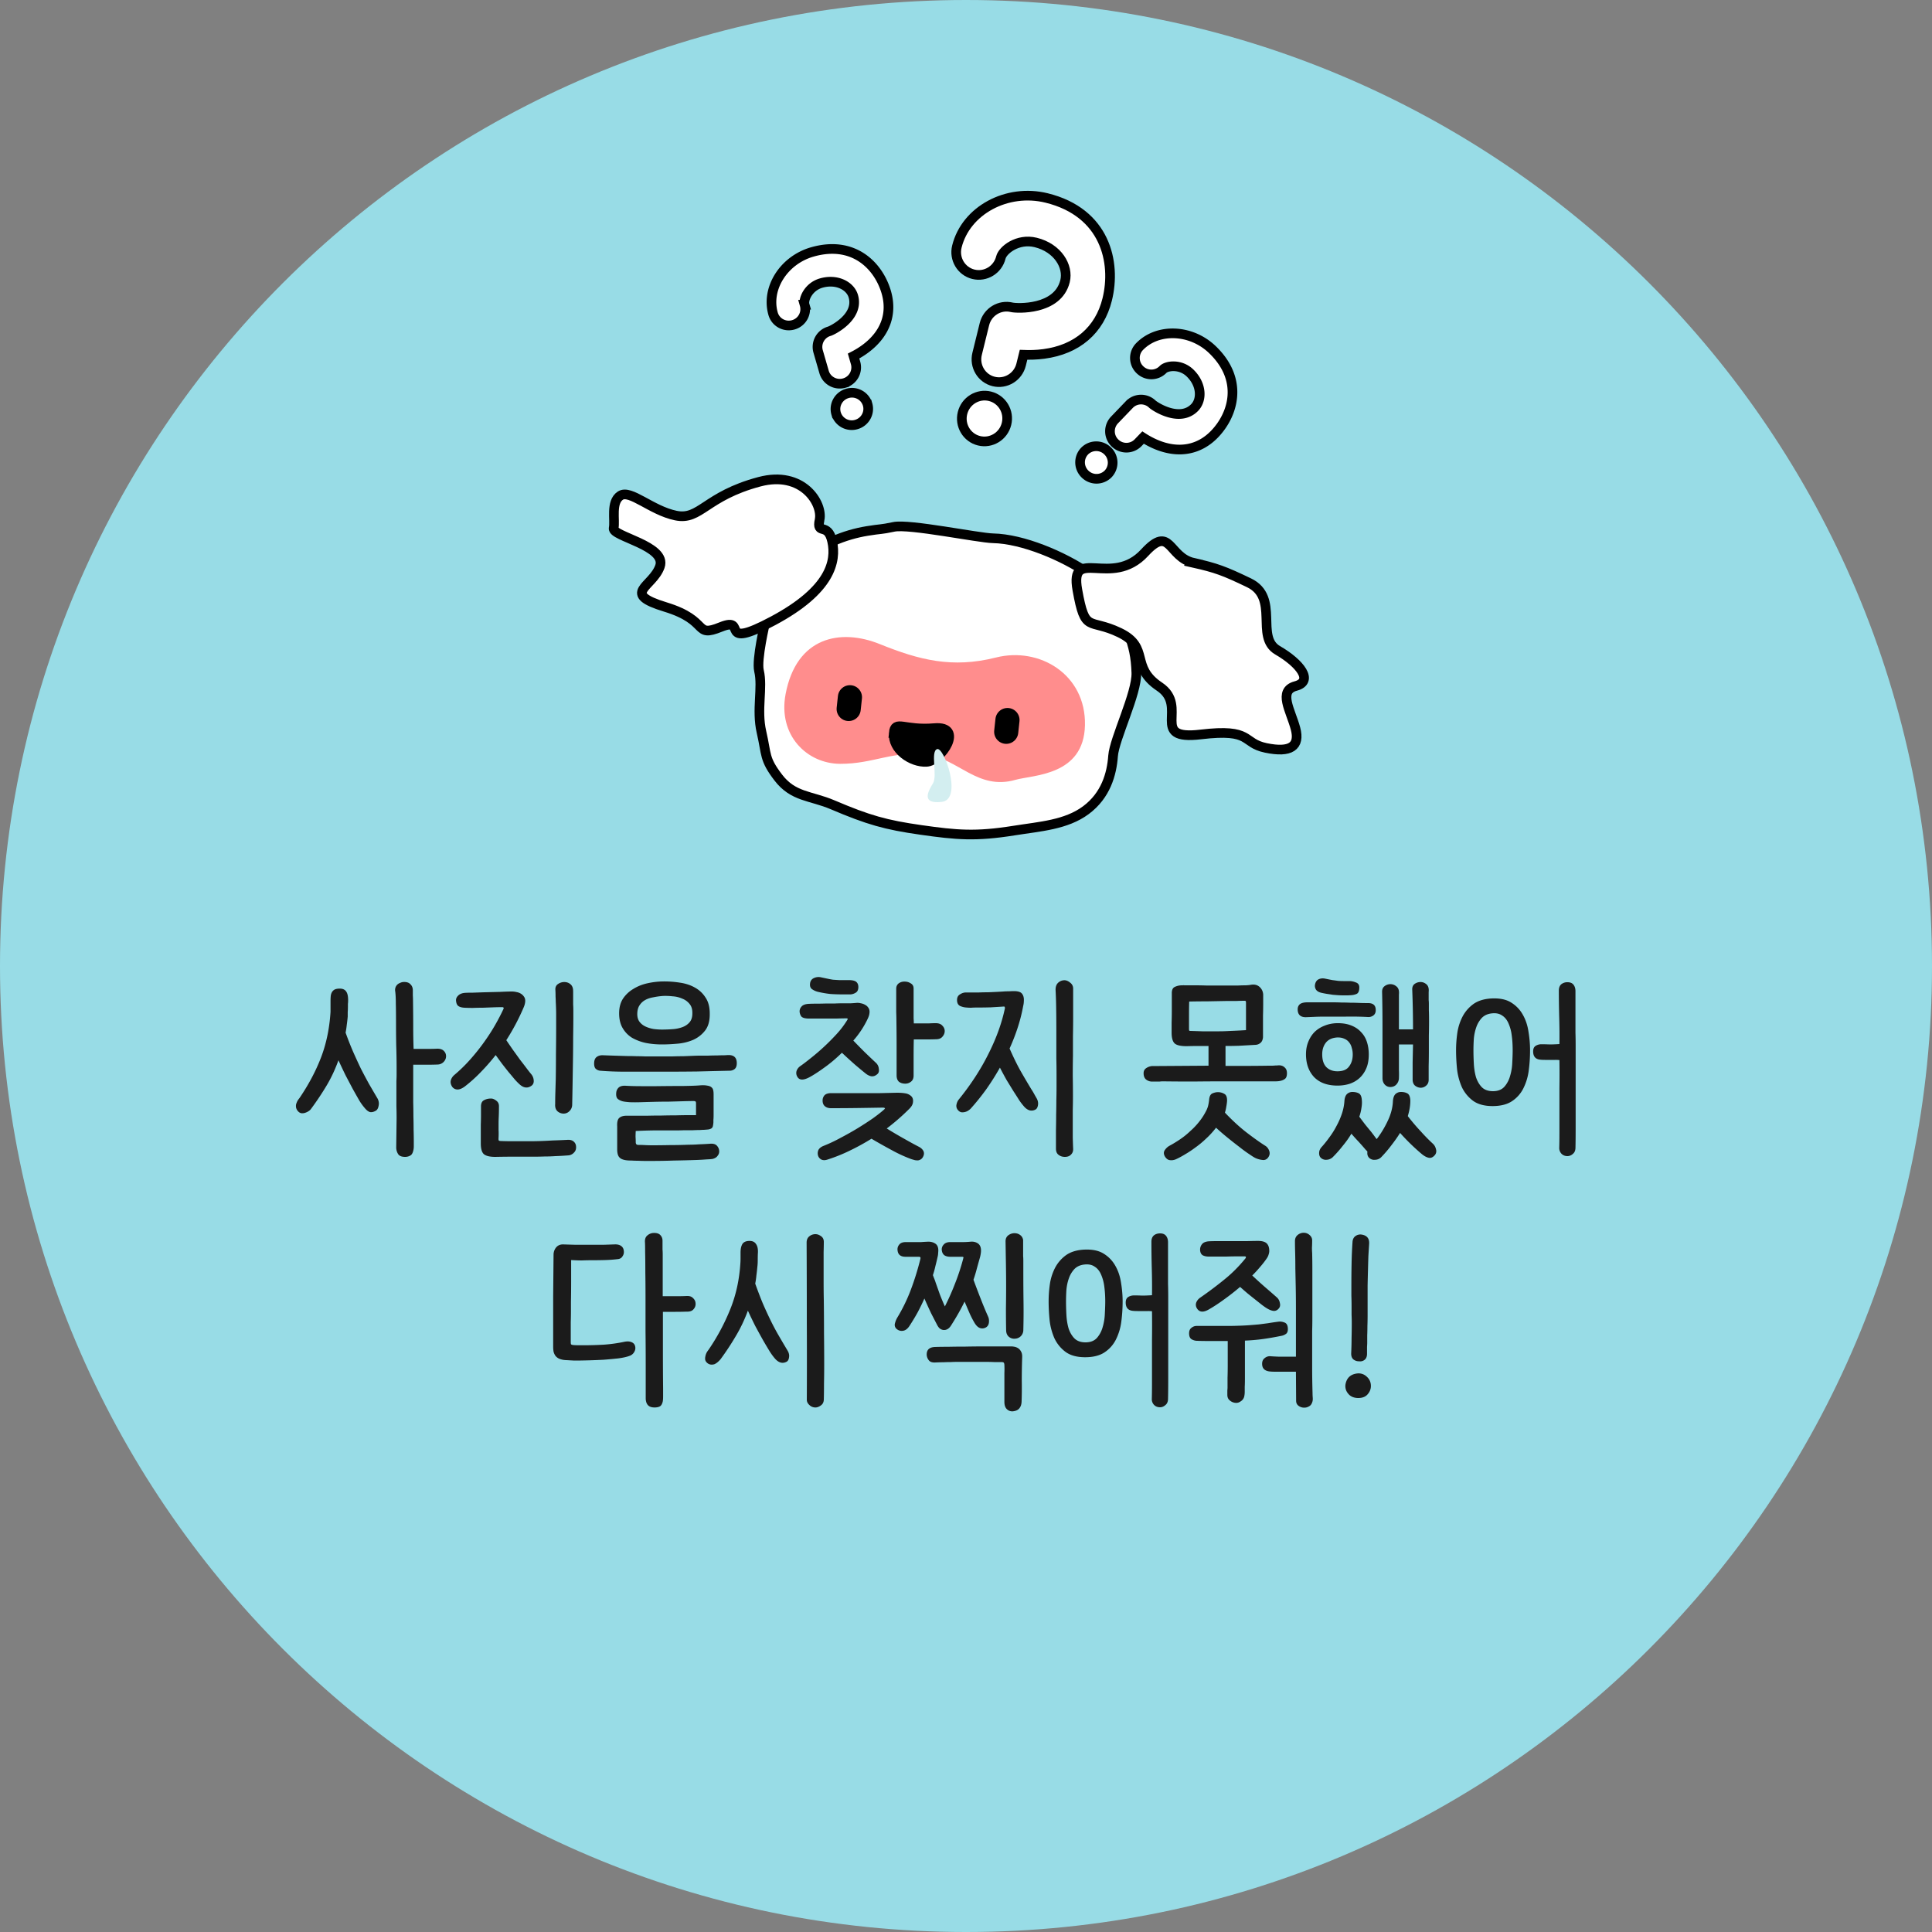 <svg width="200" height="200" fill="none" xmlns="http://www.w3.org/2000/svg">
    <rect width="100%" height="100%" fill="#808080" stroke="none"/>
    <path d="M0 100C0 44.772 44.772 0 100 0s100 44.772 100 100-44.772 100-100 100S0 155.228 0 100z" fill="#98DCE6"/>
    <path d="M102.861 39.489c-1.258-.31-2.023-1.592-1.71-2.863l.757-3.07c.313-1.27 1.587-2.05 2.845-1.74.458.109 4.743.357 5.5-2.712.378-1.535-.762-3.444-3.039-4.005-1.853-.457-3.415.786-3.604 1.553-.313 1.271-1.587 2.05-2.845 1.74-1.257-.31-2.023-1.592-1.71-2.863.923-3.743 5.18-6.048 9.294-5.034 6.073 1.498 7.219 6.649 6.27 10.499-.785 3.18-3.112 5.184-6.556 5.643-.75.101-1.47.115-2.105.09l-.252 1.022c-.314 1.271-1.587 2.05-2.845 1.74zM101.348 45.627c1.257.31 2.531-.47 2.844-1.74.314-1.272-.452-2.553-1.709-2.864-1.258-.31-2.532.47-2.845 1.74-.314 1.272.452 2.554 1.71 2.864z" fill="#fff"/>
    <path d="M102.861 39.489c-1.258-.31-2.023-1.592-1.71-2.863l.757-3.07c.313-1.27 1.587-2.05 2.845-1.74.458.109 4.743.357 5.5-2.712.378-1.535-.762-3.444-3.039-4.005-1.853-.457-3.415.786-3.604 1.553-.313 1.271-1.587 2.05-2.845 1.74-1.257-.31-2.023-1.592-1.71-2.863.923-3.743 5.18-6.048 9.294-5.034 6.073 1.498 7.219 6.649 6.27 10.499-.785 3.18-3.112 5.184-6.556 5.643-.75.101-1.47.115-2.105.09l-.252 1.022c-.314 1.271-1.587 2.05-2.845 1.74zM101.348 45.627c1.257.31 2.531-.47 2.844-1.74.314-1.272-.452-2.553-1.709-2.864-1.258-.31-2.532.47-2.845 1.74-.314 1.272.452 2.554 1.71 2.864z" stroke="#000"/>
    <path d="M115.429 45.866a1.686 1.686 0 0 1-.062-2.383l1.547-1.61a1.685 1.685 0 0 1 2.383-.033c.249.233 2.834 1.947 4.381.337.773-.806.732-2.394-.492-3.57-.995-.956-2.404-.761-2.791-.358a1.686 1.686 0 0 1-2.384.032 1.686 1.686 0 0 1-.063-2.383c1.887-1.964 5.349-1.83 7.559.294 3.262 3.133 2.172 6.717.231 8.737-1.604 1.67-3.757 2.053-6.066 1.08a8.936 8.936 0 0 1-1.343-.713l-.516.537a1.686 1.686 0 0 1-2.384.033zM112.335 49.087a1.686 1.686 0 0 0 2.384-.033 1.686 1.686 0 0 0-.063-2.383 1.686 1.686 0 0 0-2.384.033 1.685 1.685 0 0 0 .063 2.383z" fill="#fff"/>
    <path d="M115.429 45.866a1.686 1.686 0 0 1-.062-2.383l1.547-1.61a1.685 1.685 0 0 1 2.383-.033c.249.233 2.834 1.947 4.381.337.773-.806.732-2.394-.492-3.57-.995-.956-2.404-.761-2.791-.358a1.686 1.686 0 0 1-2.384.032 1.686 1.686 0 0 1-.063-2.383c1.887-1.964 5.349-1.83 7.559.294 3.262 3.133 2.172 6.717.231 8.737-1.604 1.67-3.757 2.053-6.066 1.08a8.936 8.936 0 0 1-1.343-.713l-.516.537a1.686 1.686 0 0 1-2.384.033zM112.335 49.087a1.686 1.686 0 0 0 2.384-.033 1.686 1.686 0 0 0-.063-2.383 1.686 1.686 0 0 0-2.384.033 1.685 1.685 0 0 0 .063 2.383z" stroke="#000"/>
    <path d="M87.406 39.654c-.9.26-1.838-.249-2.096-1.138l-.62-2.145a1.686 1.686 0 0 1 1.163-2.08c.326-.098 3.103-1.48 2.482-3.625-.31-1.073-1.708-1.831-3.337-1.36-1.326.385-1.862 1.702-1.707 2.239a1.686 1.686 0 0 1-1.163 2.08c-.9.261-1.838-.248-2.095-1.137-.758-2.616 1.09-5.547 4.033-6.4 4.345-1.257 6.903 1.48 7.683 4.17.643 2.223-.101 4.28-2.098 5.793-.434.33-.881.596-1.289.807l.207.715a1.686 1.686 0 0 1-1.163 2.08zM88.648 43.944c.9-.26 1.42-1.192 1.163-2.08a1.686 1.686 0 0 0-2.095-1.138c-.9.26-1.42 1.192-1.163 2.08a1.686 1.686 0 0 0 2.095 1.138z" fill="#fff"/>
    <path d="M87.406 39.654c-.9.26-1.838-.249-2.096-1.138l-.62-2.145a1.686 1.686 0 0 1 1.163-2.08c.326-.098 3.103-1.48 2.482-3.625-.31-1.073-1.708-1.831-3.337-1.36-1.326.385-1.862 1.702-1.707 2.239a1.686 1.686 0 0 1-1.163 2.08c-.9.261-1.838-.248-2.095-1.137-.758-2.616 1.09-5.547 4.033-6.4 4.345-1.257 6.903 1.48 7.683 4.17.643 2.223-.101 4.28-2.098 5.793-.434.33-.881.596-1.289.807l.207.715a1.686 1.686 0 0 1-1.163 2.08zM88.648 43.944c.9-.26 1.42-1.192 1.163-2.08a1.686 1.686 0 0 0-2.095-1.138c-.9.26-1.42 1.192-1.163 2.08a1.686 1.686 0 0 0 2.095 1.138z" stroke="#000"/>
    <path d="M112.651 59.337c3.323 2.269 3.153 3.357 4.126 6.045.576 1.593.796 2.56.857 4.253.077 2.134-2.28 6.827-2.409 8.62-.136 1.889-.761 4.089-2.814 5.614-2.054 1.525-4.739 1.682-7.421 2.11-4.005.64-5.96.46-9.643-.064-3.668-.521-5.447-1.025-9.163-2.607-2.25-.957-4.065-.788-5.613-2.814-1.49-1.949-1.192-2.328-1.743-4.718-.537-2.325.159-4.579-.257-6.336-.276-1.167.64-5.002.64-5.002s1.763-4.293 3.823-6.3c1.812-1.767 4.383-2.786 6.742-3.172 1.495-.245 1.318-.122 2.754-.426 1.591-.336 8.765 1.152 10.27 1.182 3.086.063 7.248 1.838 9.851 3.615z" fill="#fff" stroke="#000" stroke-linecap="round"/>
    <path d="M103.095 68.067c4.524-1.141 9.332 1.76 9.22 7.006-.112 5.245-5.357 5.133-7.212 5.66-3.89 1.108-5.929-2.208-9.164-2.606-3.54-.435-5.485.952-8.955.944-3.47-.009-6.461-2.975-5.661-7.213 1.12-5.933 5.677-6.828 9.755-5.181 4.078 1.647 7.492 2.53 12.017 1.39z" fill="#FF8D8D" style="mix-blend-mode:multiply"/>
    <path d="M84.845 53.8c.348-1.689-1.762-5.119-6.235-3.928-5.592 1.489-6.114 4.023-8.649 3.5-2.534-.523-4.72-2.735-5.739-2.065-1.019.67-.522 2.534-.697 3.379-.174.845 5.551 1.812 4.787 3.963-.764 2.151-4.094 2.766.577 4.19 4.67 1.422 2.856 3.23 5.739 2.064 2.882-1.167-.523 2.534 5.417-.644 5.94-3.178 6.554-6.157 6.1-8.22-.456-2.064-1.65-.549-1.3-2.239zM123.555 58.265c-2.65-.596-2.344-4.007-5.069-1.046-3.405 3.7-7.776-.724-6.958 3.848.818 4.572 1.166 2.883 4.371 4.425 3.204 1.542 1.034 3.522 4.131 5.59 3.096 2.066-1.154 5.593 4.263 4.949 5.417-.644 4.223.871 6.758 1.394 2.534.523 3.553-.147 3.057-2.011s-1.837-3.902.026-4.398c1.864-.496.482-2.335-1.878-3.702-2.36-1.368.242-5.443-2.962-6.985-2.564-1.233-3.415-1.542-5.739-2.064z" fill="#fff"/>
    <path d="M84.845 53.8c.348-1.689-1.762-5.119-6.235-3.928-5.592 1.489-6.114 4.023-8.649 3.5-2.534-.523-4.72-2.735-5.739-2.065-1.019.67-.522 2.534-.697 3.379-.174.845 5.551 1.812 4.787 3.963-.764 2.151-4.094 2.766.577 4.19 4.67 1.422 2.856 3.23 5.739 2.064 2.882-1.167-.523 2.534 5.417-.644 5.94-3.178 6.554-6.157 6.1-8.22-.456-2.064-1.65-.549-1.3-2.239zM123.555 58.265c-2.65-.596-2.344-4.007-5.069-1.046-3.405 3.7-7.776-.724-6.958 3.848.818 4.572 1.166 2.883 4.371 4.425 3.204 1.542 1.034 3.522 4.131 5.59 3.096 2.066-1.154 5.593 4.263 4.949 5.417-.644 4.223.871 6.758 1.394 2.534.523 3.553-.147 3.057-2.011s-1.837-3.902.026-4.398c1.864-.496.482-2.335-1.878-3.702-2.36-1.368.242-5.443-2.962-6.985-2.564-1.233-3.415-1.542-5.739-2.064z" stroke="#000" stroke-linecap="round"/>
    <path d="M92.523 75.875c.122-1.38 1.051-.226 4.204-.498 3.153-.272.719 3.409-.817 3.49-1.536.082-3.54-1.268-3.387-2.992z" fill="#000" stroke="#000" stroke-linecap="round"/>
    <path d="M97.497 83.01c2.19-.258.228-5.727-.49-5.464-.718.262.064 2.743-.424 3.541-.489.797-1.276 2.181.914 1.923z" fill="#D3EEF0"/>
    <path d="m87.985 72.18-.13 1.212m16.438 1.148-.13 1.213" stroke="#000" stroke-width="2.5" stroke-linecap="round" stroke-linejoin="round"/>
    <path d="M41.056 115.76c0-.427-.007-.84-.02-1.24v-2.62c.013-.213.02-.427.02-.64v-.72c0-.773-.014-1.56-.04-2.36-.014-.8-.02-1.56-.02-2.28 0-.8-.007-1.46-.02-1.98 0-.52-.02-.947-.06-1.28a.798.798 0 0 1 .02-.4.753.753 0 0 1 .46-.48.987.987 0 0 1 .32-.1c.346-.027.6.047.76.22.173.16.26.373.26.64v.52c.013.2.02.427.02.68.013.933.02 1.793.02 2.58 0 .787.013 1.547.04 2.28H44.516c.24 0 .493-.007.76-.02.306 0 .533.08.68.24.146.147.22.327.22.54 0 .213-.08.407-.24.58a.894.894 0 0 1-.64.28c-.32.013-.667.02-1.04.02h-1.48v3.9c.013.48.02.96.02 1.44.013.467.02.927.02 1.38.013.453.02.867.02 1.24v.48c0 .173-.02.333-.06.48-.067.267-.18.433-.34.5-.147.08-.314.12-.5.12-.374 0-.62-.107-.74-.32a1.295 1.295 0 0 1-.18-.64l.04-3.04zm-6.84-12.1c0-.187.006-.36.02-.52.013-.16.053-.3.12-.42a.709.709 0 0 1 .28-.28c.133-.067.313-.1.54-.1.306 0 .526.1.66.3.146.2.213.533.2 1 0 .08-.007.173-.02.28v.3c0 .187-.007.373-.02.56v.46c-.027.293-.06.58-.1.86a8.297 8.297 0 0 1-.12.8c.253.707.513 1.367.78 1.98.266.6.533 1.18.8 1.74.28.547.56 1.073.84 1.58.293.507.593 1.02.9 1.54.12.24.153.48.1.72-.04.24-.127.407-.26.5-.24.147-.454.2-.64.16-.174-.053-.354-.193-.54-.42a5.69 5.69 0 0 1-.54-.74c-.2-.347-.427-.747-.68-1.2-.24-.453-.494-.933-.76-1.44-.254-.52-.5-1.04-.74-1.56-.347.96-.76 1.84-1.24 2.64s-1 1.58-1.56 2.34a.93.93 0 0 1-.28.28c-.12.08-.247.14-.38.18-.12.04-.247.053-.38.04a.598.598 0 0 1-.34-.2.817.817 0 0 1-.2-.36.91.91 0 0 1 0-.38c.04-.12.086-.233.14-.34a2.5 2.5 0 0 1 .2-.28c.946-1.387 1.693-2.793 2.24-4.22.546-1.427.873-3 .98-4.72v-1.08zm13.876.66c-.267-.013-.474-.067-.62-.16-.147-.093-.233-.273-.26-.54-.027-.2.04-.38.2-.54.16-.173.4-.273.72-.3.187-.013.467-.02.84-.02l1.16-.04 1.62-.04c.533-.027.953-.04 1.26-.04.146 0 .3.02.46.06.16.027.306.08.44.16.133.08.24.18.32.3.093.12.14.267.14.44 0 .2-.053.427-.16.68a22.988 22.988 0 0 1-1.8 3.4c.227.333.46.673.7 1.02.253.347.493.68.72 1 .24.307.46.593.66.86s.373.487.52.66c.146.187.227.4.24.64.013.24-.067.42-.24.54-.413.293-.84.227-1.28-.2a6.08 6.08 0 0 1-.48-.5 63.34 63.34 0 0 0-.62-.74 66.9 66.9 0 0 1-.66-.84c-.227-.307-.447-.607-.66-.9-.467.6-.967 1.173-1.5 1.72-.52.547-1.08 1.053-1.68 1.52-.32.24-.6.347-.84.32a.671.671 0 0 1-.52-.34c-.12-.213-.154-.42-.1-.62.067-.213.187-.393.36-.54a15.78 15.78 0 0 0 1.66-1.62c.52-.587.993-1.18 1.42-1.78.44-.613.826-1.213 1.16-1.8.333-.587.613-1.127.84-1.62.026-.027.033-.067.02-.12 0-.053-.053-.08-.16-.08-.28 0-.593.007-.94.02l-1.06.04c-.347 0-.687.007-1.02.02-.334 0-.62-.007-.86-.02zm9.4-1.86c-.014-.267.08-.467.28-.6.2-.133.413-.2.64-.2.227 0 .42.06.58.18.173.12.28.293.32.52.013.08.02.193.02.34v1.28c.013.2.02.42.02.66v.66c0 .56-.007 1.247-.02 2.06 0 .8-.007 1.627-.02 2.48l-.04 2.5c-.014.8-.027 1.48-.04 2.04a.928.928 0 0 1-.3.66.835.835 0 0 1-.58.24.955.955 0 0 1-.64-.24c-.187-.173-.267-.427-.24-.76 0-.36.006-.767.02-1.22l.04-1.34c.013-.827.02-1.707.02-2.64.013-.947.02-1.82.02-2.62V105c0-.4-.014-.833-.04-1.3 0-.107-.007-.287-.02-.54 0-.267-.007-.5-.02-.7zm-5.58 15.66c.36.013.687.02.98.02h1.98c.36 0 .727-.007 1.1-.02.386-.013.8-.033 1.24-.06.44-.013.933-.033 1.48-.06.293-.027.52.027.68.16.16.133.246.3.26.5.026.267-.04.48-.2.64a.891.891 0 0 1-.54.3c-.52.04-.987.067-1.4.08-.413.027-.8.04-1.16.04-.36.013-.707.02-1.04.02h-2.34c-.48 0-1.04.007-1.68.02-.56 0-.953-.093-1.18-.28-.213-.187-.32-.56-.32-1.12v-1.94c.013-.347.02-.68.02-1v-.88c0-.32.1-.533.3-.64.213-.12.46-.18.74-.18.173 0 .353.073.54.22.187.133.28.32.28.56 0 .413-.007.773-.02 1.08-.014.307-.02.573-.02.8v.6c.013.213.013.473 0 .78-.014.187 0 .293.04.32.053.027.14.04.26.04zm12.52-4.12c-.227-.067-.4-.16-.52-.28-.107-.133-.147-.333-.12-.6a.812.812 0 0 1 .28-.56c.173-.133.42-.187.74-.16.48.027 1 .04 1.56.04h1.6c1.08-.013 2.013-.02 2.8-.02.8-.013 1.346-.033 1.64-.06.333-.027.593-.02.78.02.2.027.347.08.44.16.106.08.173.187.2.32.027.12.04.26.04.42v2.14c0 .213-.007.38-.02.5v.28c-.014.16-.034.293-.06.4a.383.383 0 0 1-.16.22.985.985 0 0 1-.3.1c-.12.013-.28.027-.48.04-.067 0-.2.007-.4.02-.187 0-.42.007-.7.02h-.88c-.32.013-.64.02-.96.02h-2.26a53.53 53.53 0 0 0-1.84.06c-.013.227-.02.427-.02.6.013.187.02.38.02.58 0 .053.013.107.04.16.04.067.113.1.22.1.227 0 .453.007.68.02.24.013.493.02.76.02.573 0 1.18-.007 1.82-.02.64 0 1.293-.013 1.96-.04.333 0 .686-.013 1.06-.04.386-.013.773-.033 1.16-.06.32-.027.553.04.7.2.16.173.24.373.24.6 0 .16-.053.307-.16.44-.094.147-.254.253-.48.32-.093.027-.313.047-.66.06-.334.027-.674.047-1.02.06-.8.027-1.6.047-2.4.06-.787.027-1.52.04-2.2.04h-.74c-.254 0-.5-.007-.74-.02-.24 0-.46-.007-.66-.02-.2 0-.36-.007-.48-.02-.387-.04-.654-.147-.8-.32-.147-.16-.22-.433-.22-.82v-2.36c-.027-.453.046-.753.22-.9.173-.147.413-.22.72-.22h2.14c.48-.013.987-.02 1.52-.02.533-.013 1.033-.02 1.5-.02.48-.013.9-.02 1.26-.02h.8v-1.22c0-.107-.02-.173-.06-.2-.04-.027-.107-.04-.2-.04-.28 0-.647.007-1.1.02-.44.013-.913.027-1.42.04-.507 0-1.02.007-1.54.02-.52.013-.993.027-1.42.04-.387.013-.76.013-1.12 0-.36-.027-.613-.06-.76-.1zm4.1-12.4c.627-.013 1.233.027 1.82.12.587.08 1.106.247 1.56.5.466.253.84.6 1.12 1.04.293.427.44.98.44 1.66.013.747-.147 1.333-.48 1.76-.32.413-.727.733-1.22.96a5.254 5.254 0 0 1-1.62.4c-.587.053-1.127.08-1.62.08-.6 0-1.167-.053-1.7-.16a4.991 4.991 0 0 1-1.42-.54c-.4-.253-.72-.587-.96-1-.24-.413-.36-.92-.36-1.52s.133-1.107.4-1.52c.28-.413.633-.747 1.06-1 .426-.267.9-.46 1.42-.58a8.041 8.041 0 0 1 1.56-.2zm3.94 7.68h.8c.32-.013.633-.02.94-.02a19.3 19.3 0 0 1 .8-.02c.227-.013.353-.02.38-.02.587-.013.88.267.88.84 0 .293-.08.5-.24.62a.827.827 0 0 1-.5.16c-1.16.027-2.28.053-3.36.08-1.08.013-2.16.02-3.24.02H64.712c-.92 0-1.78-.033-2.58-.1a.778.778 0 0 1-.5-.24c-.107-.147-.147-.367-.12-.66.026-.253.12-.433.28-.54.173-.12.386-.173.64-.16a219.386 219.386 0 0 0 2.48.08c.386 0 .726.007 1.02.02.293 0 .573.007.84.02H69.572c.386-.013.76-.02 1.12-.02.36-.013.693-.027 1-.04.307-.013.567-.02.78-.02zm-3.84-6.18c-.347.027-.68.073-1 .14-.32.053-.6.147-.84.28-.24.133-.433.313-.58.54-.147.213-.227.493-.24.84-.013.347.06.633.22.86.16.213.367.38.62.5s.533.207.84.26c.306.04.6.06.88.06.347 0 .707-.013 1.08-.04a3.693 3.693 0 0 0 1-.2c.306-.107.56-.273.76-.5.2-.227.3-.533.3-.92.013-.413-.08-.74-.28-.98-.2-.253-.453-.44-.76-.56a2.876 2.876 0 0 0-.98-.24c-.36-.04-.7-.053-1.02-.04zm22.864 11.78c.12-.107.146-.167.08-.18a.393.393 0 0 0-.18-.04c-.774.013-1.614.027-2.52.04-.894.013-1.847.02-2.86.02-.254 0-.46-.067-.62-.2-.16-.133-.24-.327-.24-.58a.8.8 0 0 1 .2-.56c.146-.147.38-.22.7-.22H91.115l1.72-.04c.36 0 .646.02.86.06.226.027.433.12.62.28.16.147.226.347.2.6-.014.24-.134.473-.36.7a22.492 22.492 0 0 1-2.36 2.06c.626.387 1.226.74 1.8 1.06.586.333 1.086.607 1.5.82.24.12.406.273.5.46.093.2.066.42-.08.66-.08.12-.174.2-.28.24a.519.519 0 0 1-.32.06c-.107 0-.22-.02-.34-.06a3.014 3.014 0 0 1-.32-.1 14.68 14.68 0 0 1-1.98-.92 56.914 56.914 0 0 1-2.06-1.16c-.707.44-1.447.847-2.22 1.22-.76.373-1.54.687-2.34.94-.24.08-.447.08-.62 0a.683.683 0 0 1-.34-.38c-.067-.2-.06-.4.02-.6.093-.187.273-.333.54-.44a15.388 15.388 0 0 0 1.74-.82c.613-.32 1.206-.653 1.78-1 .586-.36 1.12-.707 1.6-1.04.48-.347.853-.64 1.12-.88zm-3.78-9.3c.066-.107.04-.16-.08-.16-.294 0-.634.007-1.02.02h-2.96c-.374-.013-.614-.093-.72-.24a1.004 1.004 0 0 1-.16-.46.711.711 0 0 1 .18-.52c.133-.173.373-.273.72-.3.213-.013.486-.02.82-.02.333 0 .693-.007 1.08-.02h.86c.293-.013.58-.02.86-.02h.78a17.3 17.3 0 0 0 .58-.04c.146-.013.3 0 .46.04.16.027.306.08.44.16.133.067.24.16.32.28.093.12.14.267.14.44 0 .093-.014.2-.04.32a2.299 2.299 0 0 1-.14.38 9.606 9.606 0 0 1-1.5 2.28c.386.4.773.793 1.16 1.18.386.373.793.76 1.22 1.16a.94.94 0 0 1 .26.58c.04.24-.007.42-.14.54-.187.173-.387.253-.6.24-.214-.027-.434-.133-.66-.32-.267-.213-.62-.507-1.06-.88-.44-.387-.894-.8-1.36-1.24-.6.587-1.2 1.093-1.8 1.52-.587.427-1.087.753-1.5.98-.667.373-1.107.367-1.32-.02a.742.742 0 0 1-.08-.58c.066-.213.206-.393.42-.54.253-.173.586-.427 1-.76a22.594 22.594 0 0 0 2.7-2.5 9.466 9.466 0 0 0 1.14-1.5zm5.06-3.22c0-.253.093-.447.28-.58.2-.133.433-.187.7-.16.2.013.386.08.56.2.173.107.26.28.26.52v3.1c.013.147.02.313.02.5h1.6c.213-.013.44-.02.68-.02.306 0 .533.087.68.26.16.16.24.347.24.56 0 .2-.074.387-.22.56-.134.173-.334.267-.6.28-.294.013-.627.02-1 .02h-1.38c-.014.56-.02 1.187-.02 1.88v1.86c0 .293-.094.507-.28.64a.93.93 0 0 1-.58.2c-.267 0-.487-.067-.66-.2-.16-.147-.24-.367-.24-.66v-3.18c0-.76-.007-1.573-.02-2.44 0-.28-.007-.58-.02-.9v-2.44zm-8.08.32a1.787 1.787 0 0 1-.66-.3c-.174-.147-.227-.373-.16-.68a.658.658 0 0 1 .4-.46c.213-.093.433-.12.66-.08l.76.16c.186.04.366.073.54.1.186.013.4.027.64.04h.98c.373 0 .633.06.78.18.146.12.22.3.22.54 0 .293-.1.493-.3.6-.187.107-.374.16-.56.16h-.68c-.467 0-.907-.013-1.32-.04-.4-.04-.834-.113-1.3-.22zm15.776 12.1a1.505 1.505 0 0 1-.26.2 1.085 1.085 0 0 1-.7.16.593.593 0 0 1-.32-.2.644.644 0 0 1-.18-.58c.04-.213.12-.393.24-.54 1.253-1.547 2.28-3.127 3.08-4.74.813-1.613 1.38-3.187 1.7-4.72a.641.641 0 0 0-.02-.1c0-.053-.054-.073-.16-.06l-1.3.08c-.44.013-.927.02-1.46.02-.2 0-.387.007-.56.02-.174 0-.327-.007-.46-.02a1.952 1.952 0 0 1-.68-.16c-.214-.107-.32-.313-.32-.62 0-.267.1-.46.3-.58.2-.133.406-.2.62-.2H101.332c.333-.013.653-.02.96-.02.32-.013.613-.027.88-.04.266-.013.5-.027.7-.04.133-.013.32-.02.56-.02.24-.013.413-.02.52-.02.426 0 .706.087.84.26.133.16.2.373.2.64 0 .12-.007.24-.02.36a2.998 2.998 0 0 1-.06.32c-.254 1.4-.72 2.853-1.4 4.36.373.853.74 1.607 1.1 2.26.373.653.753 1.3 1.14 1.94.106.16.2.313.28.46.08.147.166.3.26.46.146.24.2.487.16.74-.04.24-.127.393-.26.46a.826.826 0 0 1-.62.08c-.214-.067-.414-.213-.6-.44a6.404 6.404 0 0 1-.46-.6c-.174-.28-.374-.593-.6-.94l-.7-1.14c-.24-.427-.474-.86-.7-1.3-.427.76-.894 1.5-1.4 2.22a23.955 23.955 0 0 1-1.64 2.04zm8.84 4.12v-1.88c.013-.573.02-1.113.02-1.62.013-.52.02-1.007.02-1.46.013-.467.02-.933.02-1.4v-1.34c0-.533-.007-1.08-.02-1.64V106.74c0-.947-.007-1.787-.02-2.52a46.314 46.314 0 0 0-.06-1.76c0-.307.08-.54.24-.7a.956.956 0 0 1 .58-.28c.226-.027.446.047.66.22.226.16.34.373.34.64v3.02c0 .6-.007 1.233-.02 1.9v2.06c-.014.68-.02 1.367-.02 2.06.013.68.02 1.38.02 2.1 0 .453-.007.933-.02 1.44v2.86c.013.44.026.82.04 1.14.013.24-.06.44-.22.6-.147.16-.36.24-.64.24-.254 0-.474-.073-.66-.22-.174-.133-.26-.347-.26-.64zm21.433-11.52c-.027.267-.114.46-.26.58a.849.849 0 0 1-.48.2l-1.8.1c-.48.013-.927.02-1.34.02v2.06h2.16c.72 0 1.48-.007 2.28-.02h.34a3 3 0 0 0 .36-.02c.133 0 .26-.007.38-.02.253 0 .453.073.6.22.16.133.24.333.24.6 0 .28-.067.473-.2.58a1.12 1.12 0 0 1-.44.2c-.147.04-.327.06-.54.06H126.745c-1.08 0-2.154.007-3.22.02-1.067 0-2.127-.007-3.18-.02a2.8 2.8 0 0 0-.28.02h-.9a.98.98 0 0 1-.56-.24c-.147-.147-.22-.353-.22-.62 0-.227.086-.4.26-.52.173-.12.366-.193.58-.22l5.88-.04v-2.04h-1c-.36 0-.78.007-1.26.02-.614 0-1.027-.093-1.24-.28-.214-.2-.32-.573-.32-1.12v-1.06c.013-.373.02-.747.02-1.12v-1.92c0-.333.106-.547.32-.64.226-.107.473-.16.74-.16h.1a.19.19 0 0 1 .12 0h1.12c.36 0 .753.007 1.18.02H128.165c.306-.013.573-.02.8-.02.24-.013.426-.033.56-.06.346-.053.633.02.86.22.226.2.353.46.38.78v.96c0 .4-.007.813-.02 1.24V107.38zm-9 12.62c-.214.093-.42.127-.62.1-.2-.013-.374-.133-.52-.36-.147-.24-.16-.46-.04-.66.133-.2.293-.353.48-.46.373-.2.746-.427 1.12-.68.373-.253.72-.533 1.04-.84.333-.293.633-.607.9-.94.28-.347.513-.7.7-1.06.106-.187.186-.373.24-.56.053-.2.093-.42.12-.66.026-.36.133-.587.32-.68.2-.093.4-.14.6-.14.24 0 .46.06.66.18.2.107.293.353.28.74-.014.187-.04.38-.08.58-.027.2-.074.407-.14.62.8.84 1.566 1.54 2.3 2.1.733.56 1.353 1 1.86 1.32.186.107.326.28.42.52.093.253.053.493-.12.72a.586.586 0 0 1-.56.24 2.274 2.274 0 0 1-.74-.2c-.12-.053-.334-.187-.64-.4-.307-.2-.654-.453-1.04-.76a43.812 43.812 0 0 1-1.22-.96c-.427-.347-.82-.687-1.18-1.02-.307.4-.64.767-1 1.1-.36.347-.727.653-1.1.92-.374.28-.734.52-1.08.72a8.882 8.882 0 0 1-.96.52zm1.5-13.28c.44.013.84.027 1.2.04h1.78c.24 0 .493-.007.76-.02.266-.013.56-.027.88-.04.32-.013.693-.033 1.12-.06v-2.86c0-.04-.007-.08-.02-.12 0-.04-.047-.06-.14-.06-.227 0-.5.007-.82.02h-.94l-2.16.04c-.694 0-1.294.007-1.8.02-.014.467-.02.92-.02 1.36v1.48a.5.5 0 0 0 .02.16c.013.027.06.04.14.04zm19.83-4c-.013-.28.067-.487.24-.62a.978.978 0 0 1 .62-.22.93.93 0 0 1 .58.2c.173.12.273.293.3.52.013.12.013.24 0 .36v3.6h1.46a105.687 105.687 0 0 0-.08-4.1c-.013-.267.067-.467.24-.6.187-.133.393-.2.62-.2.2 0 .38.06.54.18.173.12.273.293.3.52.013.08.013.193 0 .34V103.54c.013.093.02.22.02.38v.66c.013.267.02.653.02 1.16 0 .453-.007.94-.02 1.46v1.58c0 .533-.007 1.06-.02 1.58v1.42c0 .267-.093.473-.28.62a.821.821 0 0 1-.6.2.982.982 0 0 1-.56-.24c-.147-.147-.22-.347-.22-.6v-1.78l.04-1.86h-1.46v2.66c.013.267.013.553 0 .86a.99.99 0 0 1-.24.6.794.794 0 0 1-.54.28.776.776 0 0 1-.66-.22c-.173-.173-.26-.407-.26-.7v-5.44c0-1.16-.013-2.307-.04-3.44zm-5.12 17.08a.987.987 0 0 1-.64.26.752.752 0 0 1-.6-.22c-.107-.107-.16-.267-.16-.48 0-.213.08-.413.24-.6.28-.307.553-.647.82-1.02.28-.373.527-.767.74-1.18.227-.413.413-.84.56-1.28.147-.44.233-.88.26-1.32.027-.32.113-.553.26-.7a.802.802 0 0 1 .56-.22c.267 0 .487.047.66.14.187.093.293.32.32.68.027.267.013.547-.04.84-.04.293-.113.593-.22.9.187.253.387.52.6.8.227.28.44.54.64.78.08.107.167.22.26.34.093.133.193.267.3.4.44-.573.82-1.2 1.14-1.88.333-.693.513-1.38.54-2.06.027-.333.113-.573.26-.72a.826.826 0 0 1 .58-.22c.253 0 .467.047.64.14.187.093.293.32.32.68.013.507-.073 1.067-.26 1.68a21.472 21.472 0 0 0 1.38 1.62 17.869 17.869 0 0 0 1.22 1.24c.16.147.267.34.32.58a.636.636 0 0 1-.16.64c-.2.213-.413.287-.64.22-.213-.053-.44-.18-.68-.38a22.17 22.17 0 0 1-2.24-2.18c-.267.427-.567.853-.9 1.28-.32.427-.673.84-1.06 1.24a.91.91 0 0 1-.62.26.75.75 0 0 1-.62-.2c-.16-.16-.22-.373-.18-.64a.815.815 0 0 0-.1-.12l-.08-.08a32.537 32.537 0 0 0-.74-.84 19.37 19.37 0 0 1-.74-.82c-.253.427-.547.84-.88 1.24-.32.413-.673.813-1.06 1.2zm.42-13.88c.56-.013 1.047.06 1.46.22.427.16.773.387 1.04.68.28.28.487.62.62 1.02s.2.84.2 1.32c0 .56-.087 1.04-.26 1.44-.173.4-.407.733-.7 1s-.64.467-1.04.6c-.387.12-.8.18-1.24.18-1.04 0-1.847-.293-2.42-.88-.56-.6-.84-1.387-.84-2.36 0-.48.08-.913.24-1.3.16-.4.38-.74.66-1.02.293-.28.633-.493 1.02-.64.387-.16.807-.247 1.26-.26zm-3.2-.62c-.56 0-.84-.273-.84-.82 0-.213.073-.387.22-.52.16-.133.427-.2.8-.2h2.56c.333 0 .647.007.94.02.307 0 .607.007.9.02.293 0 .587.007.88.02.307.013.64.02 1 .02.507 0 .767.227.78.68.013.253-.06.447-.22.58a.833.833 0 0 1-.6.18c-.747-.04-1.5-.053-2.26-.04h-2.16c-.36 0-.7.007-1.02.02-.307.013-.633.027-.98.04zm3.22 2.1c-.52.04-.907.227-1.16.56-.24.32-.36.713-.36 1.18 0 .6.147 1.047.44 1.34.293.28.673.42 1.14.42.56 0 .96-.167 1.2-.5.253-.333.38-.747.38-1.24 0-.24-.033-.467-.1-.68a1.384 1.384 0 0 0-.28-.58 1.153 1.153 0 0 0-.52-.38c-.2-.093-.447-.133-.74-.12zm-1.58-4.62c-.253-.053-.44-.153-.56-.3a.718.718 0 0 1-.12-.58c.053-.253.173-.427.36-.52.187-.093.4-.12.64-.08.32.067.587.12.8.16.213.027.407.053.58.08.187.013.367.02.54.02h.62c.227 0 .453.047.68.14.24.08.36.253.36.52 0 .347-.087.567-.26.66-.173.08-.367.127-.58.14-.173.013-.313.02-.42.02h-.38c-.213 0-.407-.007-.58-.02l-.52-.04c-.16-.027-.333-.053-.52-.08a8.917 8.917 0 0 1-.64-.12zm17.596.58c.84-.04 1.514.1 2.02.42.52.32.927.747 1.22 1.28.294.52.487 1.107.58 1.76.107.653.16 1.287.16 1.9 0 .72-.046 1.427-.14 2.12a5.702 5.702 0 0 1-.56 1.84 3.41 3.41 0 0 1-1.18 1.32c-.506.333-1.173.5-2 .5-.853 0-1.533-.187-2.04-.56a3.76 3.76 0 0 1-1.14-1.4 6.513 6.513 0 0 1-.5-1.88c-.066-.68-.1-1.327-.1-1.94s.047-1.233.14-1.86a5.44 5.44 0 0 1 .56-1.68c.28-.507.654-.927 1.12-1.26.48-.333 1.1-.52 1.86-.56zm5.18 4.74c.28 0 .554.007.82.02.267 0 .607-.013 1.02-.04.014-.827.007-1.727-.02-2.7-.026-.973-.04-1.92-.04-2.84 0-.28.08-.493.24-.64a.987.987 0 0 1 .66-.22c.28 0 .487.087.62.26.134.173.2.393.2.66v4.3c.014.44.02.887.02 1.34v8.6c0 .787-.006 1.46-.02 2.02-.013.267-.106.467-.28.6a.826.826 0 0 1-.54.22c-.266 0-.48-.087-.64-.26a.854.854 0 0 1-.22-.56c.014-.467.02-1 .02-1.6v-4.62c.014-.96.014-1.927 0-2.9a3.584 3.584 0 0 0-.42-.02h-1.08c-.173 0-.326-.007-.46-.02-.506-.04-.76-.327-.76-.86 0-.267.08-.453.24-.56a1.1 1.1 0 0 1 .64-.18zm-5.12-3.2c-.44.04-.793.193-1.06.46a2.705 2.705 0 0 0-.58.96c-.133.373-.22.773-.26 1.2-.026.427-.04.827-.04 1.2 0 .44.014.907.04 1.4.027.493.1.953.22 1.38.134.413.334.76.6 1.04.28.28.667.42 1.16.42.507 0 .9-.153 1.18-.46.28-.32.48-.7.6-1.14.134-.453.207-.92.22-1.4.027-.48.04-.893.04-1.24 0-.56-.033-1.08-.1-1.56a4.388 4.388 0 0 0-.34-1.24c-.16-.36-.38-.627-.66-.8-.266-.187-.606-.26-1.02-.22zm-95.387 33.98c0 .12.007.207.02.26.027.053.114.087.26.1.174.013.354.02.54.02h.5c.68 0 1.38-.02 2.1-.06a15.799 15.799 0 0 0 2.14-.3c.267-.053.494-.047.68.02.2.067.334.187.4.36.08.227.06.447-.06.66a.872.872 0 0 1-.5.42c-.28.107-.666.193-1.16.26-.493.053-1 .1-1.52.14a63.195 63.195 0 0 1-2.38.08h-.76l-.72-.04a2.08 2.08 0 0 1-.72-.14 1.052 1.052 0 0 1-.4-.3 1.314 1.314 0 0 1-.2-.44 3.161 3.161 0 0 1-.04-.52v-5.26l.04-4.3c.014-.267.1-.5.26-.7.174-.213.414-.32.72-.32.374.013.814.027 1.32.04h2.82c.454-.013.854-.027 1.2-.04.294-.013.527.047.7.18.174.133.26.34.26.62 0 .16-.053.313-.16.46-.093.147-.24.233-.44.26-.426.053-.866.087-1.32.1-.44.013-.926.02-1.46.02-.346 0-.666.007-.96.02-.293 0-.666-.013-1.12-.04v2.2c0 .72-.006 1.427-.02 2.12v.94c0 .373-.006.76-.02 1.16v2.02zm7.76 5.88v-3.44c0-1.2-.006-2.373-.02-3.52v-3.28c0-1.053-.006-1.993-.02-2.82 0-.84-.006-1.533-.02-2.08 0-.547-.006-.9-.02-1.06-.013-.28.06-.493.22-.64.174-.16.374-.253.6-.28.347-.027.6.04.76.2.16.16.24.36.24.6v.9c.014.187.02.353.02.5v4.34H70.344c.24 0 .487-.007.74-.02.294-.013.514.06.66.22.16.147.247.32.26.52a.78.78 0 0 1-.2.62c-.146.187-.386.273-.72.26-.373.013-.76.02-1.16.02h-1.3v4c0 1.387.007 2.707.02 3.96V144.56c0 .227-.013.407-.04.54-.066.267-.173.433-.32.5-.133.067-.306.1-.52.1-.186 0-.34-.027-.46-.08a.667.667 0 0 1-.28-.22.864.864 0 0 1-.14-.32 1.313 1.313 0 0 1-.04-.32zm9.817-15.1c0-.36.06-.647.18-.86.133-.227.386-.34.76-.34.306 0 .526.107.66.32.146.2.213.487.2.86-.014.227-.02.487-.02.78 0 .293-.014.533-.04.72-.027.307-.06.607-.1.9a7.948 7.948 0 0 1-.12.84c.266.747.526 1.427.78 2.04.266.613.533 1.193.8 1.74.266.547.546 1.073.84 1.58.293.507.6 1.027.92 1.56.146.24.2.473.16.7-.027.227-.107.38-.24.46-.414.227-.814.127-1.2-.3a6.247 6.247 0 0 1-.56-.76 48.27 48.27 0 0 1-.7-1.18c-.254-.453-.52-.94-.8-1.46-.267-.533-.52-1.06-.76-1.58-.36.973-.787 1.867-1.28 2.68-.48.813-1 1.6-1.56 2.36-.08.093-.174.187-.28.28-.107.093-.22.167-.34.22-.12.04-.247.053-.38.04a.666.666 0 0 1-.38-.18.593.593 0 0 1-.2-.32c-.014-.12-.007-.24.02-.36a1.44 1.44 0 0 1 .12-.36c.066-.12.133-.22.2-.3a21.942 21.942 0 0 0 2.26-4.22c.586-1.453.933-3.027 1.04-4.72.013-.16.02-.347.02-.56v-.58zm6.86 15.24c.013-2.693.013-5.4 0-8.12 0-2.733-.007-5.447-.02-8.14 0-.28.086-.493.26-.64a.982.982 0 0 1 .66-.24c.186 0 .373.067.56.2.2.133.3.333.3.6 0 .253-.007.607-.02 1.06v3.08c0 .613.006 1.26.02 1.94.013 1.08.02 2.193.02 3.34.013 1.133.02 2.22.02 3.26 0 .68-.007 1.34-.02 1.98 0 .653-.007 1.213-.02 1.68-.014.267-.12.467-.32.6-.187.133-.367.2-.54.2a.871.871 0 0 1-.64-.26c-.174-.16-.26-.34-.26-.54zm14.853-14.8c-.254 0-.46-.053-.62-.16-.147-.12-.234-.293-.26-.52a.697.697 0 0 1 .18-.56c.146-.187.38-.28.7-.28H99.714c.213 0 .466-.013.76-.04.293-.027.546.033.76.18.213.147.32.393.32.74 0 .187-.034.413-.1.68-.107.373-.214.753-.32 1.14a15.24 15.24 0 0 1-.36 1.2c.24.653.493 1.32.76 2 .266.68.513 1.273.74 1.78.093.187.126.4.1.64-.027.24-.134.413-.32.52-.2.107-.4.127-.6.06-.2-.067-.387-.24-.56-.52a9.818 9.818 0 0 1-.5-.96c-.174-.4-.354-.82-.54-1.26-.187.387-.394.78-.62 1.18-.227.4-.48.82-.76 1.26-.214.36-.487.527-.82.5a.796.796 0 0 1-.4-.18 1.448 1.448 0 0 1-.26-.38c-.147-.28-.347-.667-.6-1.16a54.55 54.55 0 0 1-.7-1.54c-.2.453-.427.92-.68 1.4-.254.467-.547.953-.88 1.46-.187.28-.4.44-.64.48a.783.783 0 0 1-.64-.16.547.547 0 0 1-.22-.56c.053-.227.133-.433.24-.62a17.38 17.38 0 0 0 1.42-2.92c.386-1.027.713-2.08.98-3.16.026-.12.02-.187-.02-.2-.027-.027-.08-.04-.16-.04h-1.36c-.507 0-.78-.227-.82-.68a.731.731 0 0 1 .16-.56c.133-.187.366-.28.7-.28h1.58c.173-.013.4-.027.68-.04.293-.013.546.047.76.18.226.133.34.373.34.72 0 .08-.007.18-.02.3 0 .107-.02.24-.06.4-.067.307-.14.613-.22.92a9.04 9.04 0 0 1-.26.94c.053.147.106.287.16.42.053.133.093.247.12.34l.44 1.24c.16.413.333.827.52 1.24.386-.76.733-1.54 1.04-2.34.32-.8.6-1.647.84-2.54l.04-.16c.026-.067-.034-.1-.18-.1h-1.18zm-1.5 10.94c-.347.027-.587-.047-.72-.22a.994.994 0 0 1-.22-.54c-.027-.533.253-.813.84-.84.333-.013.786-.02 1.36-.02.573-.013 1.186-.02 1.84-.02.653-.013 1.306-.02 1.96-.02h2.74c.106 0 .226.013.36.04.133.027.26.08.38.16s.22.2.3.36c.08.147.113.347.1.6-.027.813-.04 1.613-.04 2.4.013.773.006 1.5-.02 2.18-.014.28-.094.507-.24.68-.147.173-.374.273-.68.3a.782.782 0 0 1-.62-.24c-.16-.16-.24-.407-.24-.74v-3a8.164 8.164 0 0 0 0-.8.602.602 0 0 0-.04-.22c-.027-.067-.12-.1-.28-.1h-.76c-.294-.013-.6-.02-.92-.02h-2.74c-.28 0-.547.007-.8.02-.254 0-.507.007-.76.02-.24 0-.507.007-.8.02zm7.22-12.54c0-.267.093-.473.28-.62.2-.147.413-.22.64-.22.226 0 .42.06.58.18.173.12.28.293.32.52v1.68c.013.093.02.267.02.52v1.16c0 .96.006 1.973.02 3.04a71.955 71.955 0 0 1-.02 2.94.897.897 0 0 1-.28.64.909.909 0 0 1-.58.24.838.838 0 0 1-.64-.2c-.187-.16-.28-.393-.28-.7-.014-.72-.02-1.467-.02-2.24a133.493 133.493 0 0 0 0-4.56c-.014-.773-.027-1.567-.04-2.38zm8.14.86c.84-.04 1.513.1 2.02.42.52.32.926.747 1.22 1.28.293.52.486 1.107.58 1.76.106.653.16 1.287.16 1.9 0 .72-.047 1.427-.14 2.12a5.727 5.727 0 0 1-.56 1.84c-.28.547-.674.987-1.18 1.32-.507.333-1.174.5-2 .5-.854 0-1.534-.187-2.04-.56a3.74 3.74 0 0 1-1.14-1.4 6.48 6.48 0 0 1-.5-1.88c-.067-.68-.1-1.327-.1-1.94s.046-1.233.14-1.86a5.389 5.389 0 0 1 .56-1.68c.28-.507.653-.927 1.12-1.26.48-.333 1.1-.52 1.86-.56zm5.18 4.74c.28 0 .553.007.82.02.266 0 .606-.013 1.02-.04.013-.827.006-1.727-.02-2.7-.027-.973-.04-1.92-.04-2.84 0-.28.08-.493.24-.64.173-.147.393-.22.66-.22.28 0 .486.087.62.26.133.173.2.393.2.66v4.3c.013.44.02.887.02 1.34v8.6c0 .787-.007 1.46-.02 2.02-.014.267-.107.467-.28.6-.174.147-.354.22-.54.22-.267 0-.48-.087-.64-.26a.85.85 0 0 1-.22-.56c.013-.467.02-1 .02-1.6v-4.62c.013-.96.013-1.927 0-2.9a3.608 3.608 0 0 0-.42-.02h-1.08c-.174 0-.327-.007-.46-.02-.507-.04-.76-.327-.76-.86 0-.267.08-.453.24-.56.173-.12.386-.18.64-.18zm-5.12-3.2c-.44.04-.794.193-1.06.46a2.676 2.676 0 0 0-.58.96c-.134.373-.22.773-.26 1.2-.027.427-.04.827-.04 1.2 0 .44.013.907.04 1.4.026.493.1.953.22 1.38.133.413.333.76.6 1.04.28.28.666.42 1.16.42.506 0 .9-.153 1.18-.46.28-.32.48-.7.6-1.14.133-.453.206-.92.22-1.4.026-.48.04-.893.04-1.24 0-.56-.034-1.08-.1-1.56a4.42 4.42 0 0 0-.34-1.24c-.16-.36-.38-.627-.66-.8-.267-.187-.607-.26-1.02-.22zm21.86 11.1h-2.1c-.227 0-.407-.007-.54-.02-.574-.04-.86-.307-.86-.8 0-.267.093-.467.28-.6a.812.812 0 0 1 .62-.18c.173.013.426.027.76.04h1.84v-5.04c0-.733-.007-1.447-.02-2.14l-.04-1.94c0-.6-.007-1.14-.02-1.62-.014-.493-.02-.9-.02-1.22 0-.253.08-.453.24-.6a.99.99 0 0 1 .56-.26c.253-.027.48.04.68.2.2.16.3.353.3.58 0 .293-.007.54-.02.74 0 .2.006.387.02.56.013.507.02 1.067.02 1.68v5.1c0 .467-.007.9-.02 1.3V141.6c0 .8.013 1.667.04 2.6 0 .147.006.307.02.48.013.187 0 .333-.04.44-.067.227-.18.38-.34.46a.917.917 0 0 1-.5.14.958.958 0 0 1-.6-.2c-.16-.12-.24-.293-.24-.52l-.02-3zm-9.04-11.92c-.24 0-.447-.047-.62-.14-.16-.107-.247-.287-.26-.54a.873.873 0 0 1 .18-.58c.133-.187.373-.293.72-.32.2-.013.526-.02.98-.02h2.96c.506-.013.893-.02 1.16-.02.426 0 .726.087.9.26.173.173.26.433.26.78 0 .107-.02.22-.06.34-.027.12-.087.253-.18.4a8.95 8.95 0 0 1-.68.88c-.254.307-.534.613-.84.92.493.467.98.907 1.46 1.32.48.413.846.733 1.1.96.16.147.26.34.3.58.053.227.013.413-.12.56-.16.187-.347.267-.56.24-.2-.027-.42-.113-.66-.26-.134-.08-.307-.2-.52-.36l-.68-.54c-.254-.2-.52-.413-.8-.64a38.797 38.797 0 0 1-.78-.68c-.547.467-1.1.9-1.66 1.3-.547.4-1.054.733-1.52 1-.614.373-1.047.34-1.3-.1a.682.682 0 0 1-.06-.58c.08-.2.213-.367.4-.5.866-.6 1.693-1.22 2.48-1.86.8-.64 1.54-1.38 2.22-2.22.026-.027.04-.067.04-.12.013-.053-.034-.08-.14-.08h-.82c-.347 0-.707.007-1.08.02h-1.82zm3.06 7.16a24.86 24.86 0 0 0 1.2-.06c.346-.027.666-.053.96-.08l.92-.12c.32-.053.68-.107 1.08-.16.213-.027.42 0 .62.08.213.067.333.253.36.56.026.28-.027.48-.16.6a1.14 1.14 0 0 1-.48.22c-.72.147-1.374.26-1.96.34-.587.08-1.2.133-1.84.16v3.96c0 .307-.007.587-.02.84v.5c0 .173-.02.347-.06.52a.815.815 0 0 1-.38.48.74.74 0 0 1-.54.14 1.01 1.01 0 0 1-.58-.26c-.16-.133-.24-.32-.24-.56v-.46c.013-.147.02-.233.02-.26v-1.06c.013-.413.02-.84.02-1.28v-2.52h-2.1c-.427 0-.78-.007-1.06-.02-.2 0-.394-.053-.58-.16-.174-.107-.26-.313-.26-.62 0-.253.08-.44.24-.56.16-.133.34-.2.54-.2h3.24c.386 0 .74-.007 1.06-.02zm13.56-8.5c-.027.427-.054.86-.08 1.3-.014.427-.027.893-.04 1.4-.014.493-.027 1.04-.04 1.64v3.1c0 .36-.007.72-.02 1.08 0 .347-.007.673-.02.98v.78c0 .067-.007.207-.02.42v.7c0 .28-.08.487-.24.62a.734.734 0 0 1-.58.16.907.907 0 0 1-.6-.2c-.147-.133-.22-.333-.22-.6a35.9 35.9 0 0 0 .04-1.62c.013-.507.02-1.013.02-1.52 0-.307-.007-.6-.02-.88v-.88c0-.36-.007-.72-.02-1.08v-1.1c0-.68.006-1.407.02-2.18.013-.773.046-1.547.1-2.32.026-.267.126-.46.3-.58a.858.858 0 0 1 .62-.16c.56.08.826.393.8.94zm-1.12 15.98c-.467 0-.82-.153-1.06-.46a1.181 1.181 0 0 1-.26-1c.133-.64.533-1 1.2-1.08.386-.04.72.073 1 .34.28.253.42.573.42.96 0 .32-.114.607-.34.86-.214.253-.534.38-.96.38z" fill="#1B1B1B"/>
</svg>
